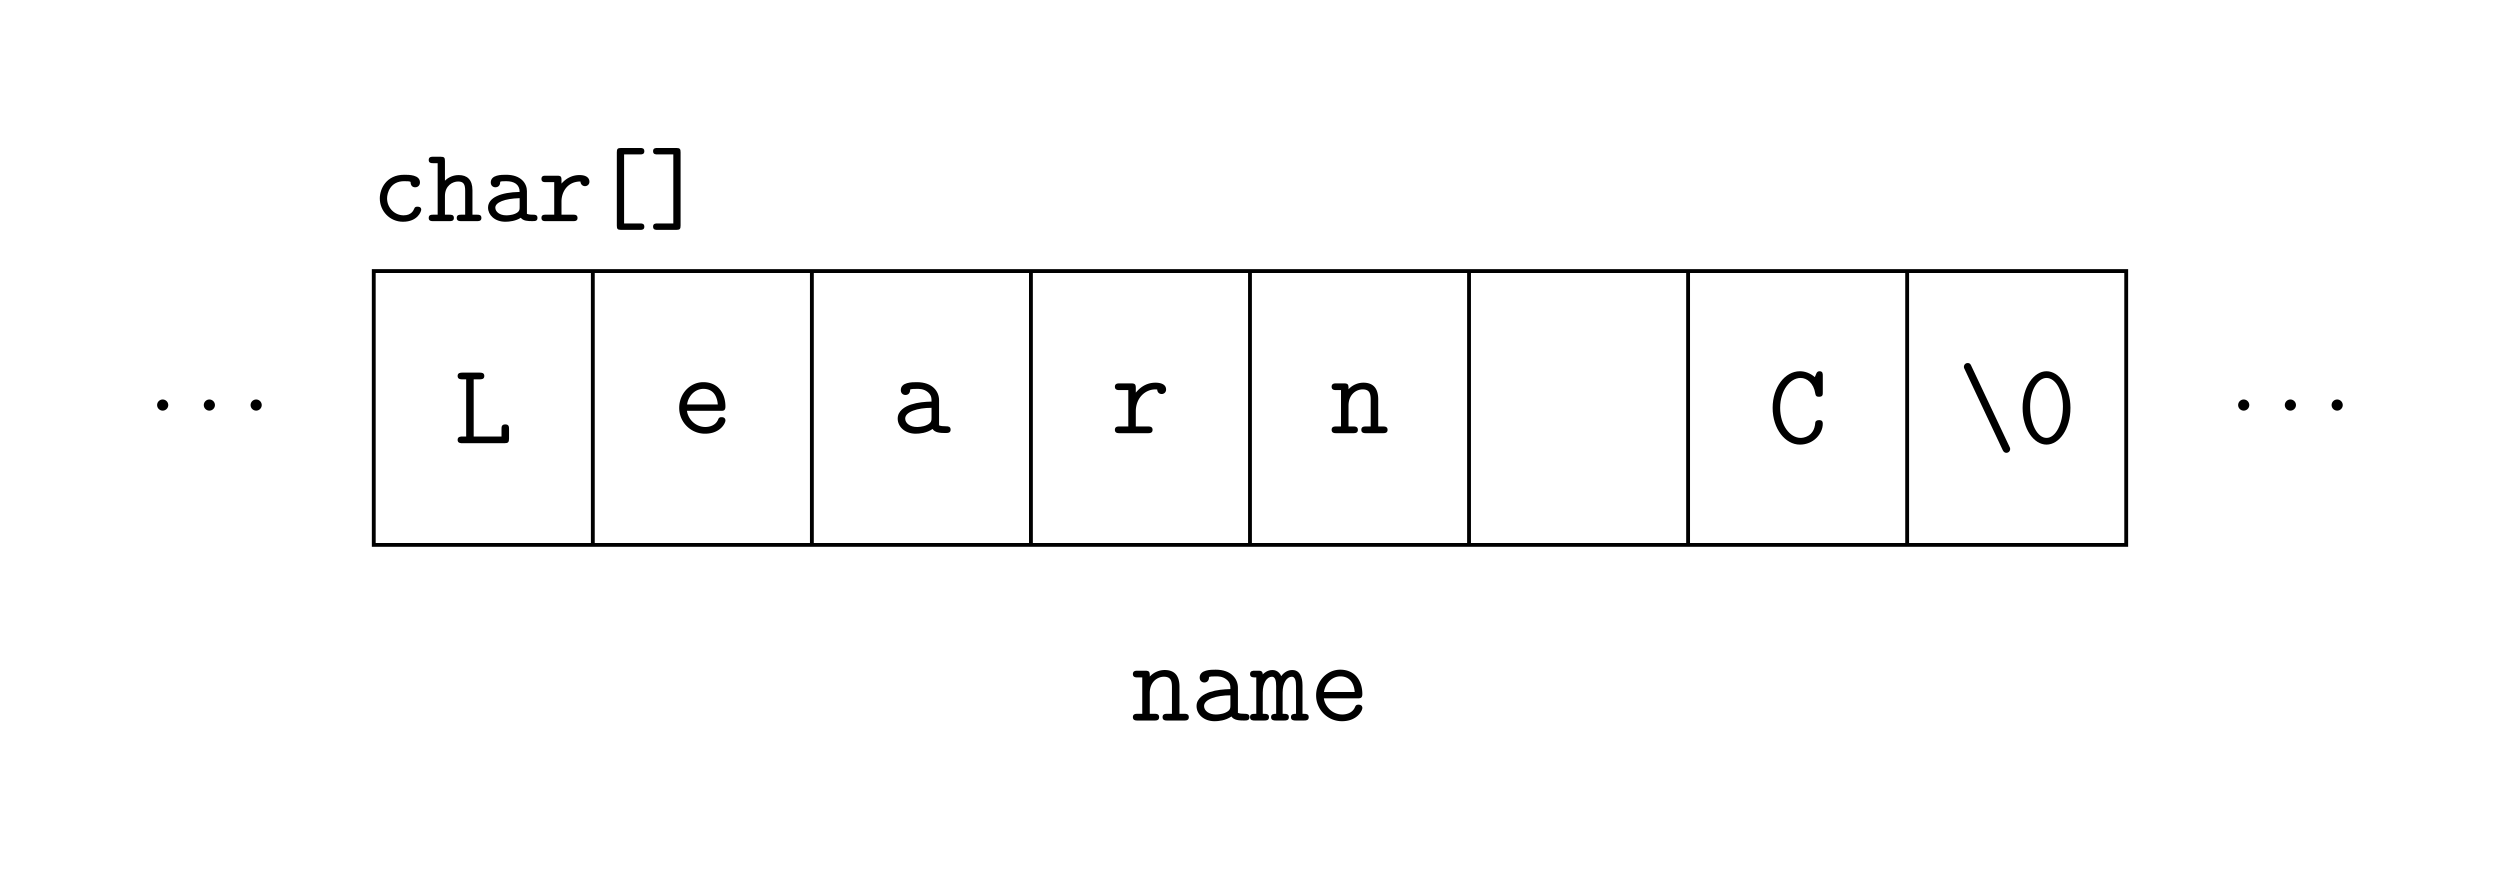 <svg xmlns="http://www.w3.org/2000/svg" xmlns:xlink="http://www.w3.org/1999/xlink" width="258.81pt" height="89.99pt" viewBox="0 0 258.81 89.99"><defs><path id="l" d="M5.662-.338c0-.328-.272-.328-.436-.328-.458 0-.567-.054-.655-.087v-2.356c0-.775-.589-1.691-2.16-1.691-.469 0-1.582 0-1.582.796 0 .327.23.502.491.502.164 0 .47-.098.48-.502 0-.087.011-.098.23-.12.152-.01.294-.01.392-.01.83 0 1.396.337 1.396 1.112-1.93.033-3.272.578-3.272 1.626 0 .752.687 1.461 1.8 1.461.403 0 1.08-.076 1.593-.414.24.338.763.349 1.178.349.305 0 .545 0 .545-.338M3.818-1.462c0 .251 0 .48-.425.676C3-.6 2.509-.6 2.422-.6c-.676 0-1.124-.371-1.124-.796 0-.535.939-.939 2.52-.982z"/><path id="n" d="M5.27.578C5.27.24 5.008.24 4.833.24H3.175v-7.146h1.658c.164 0 .437 0 .437-.327 0-.339-.262-.339-.437-.339H2.858c-.36 0-.436.099-.436.448V.458c0 .338.065.448.436.448h1.975c.164 0 .437 0 .437-.328"/><path id="o" d="M3.295.458v-7.582c0-.338-.066-.448-.437-.448H.884c-.164 0-.437 0-.437.328 0 .338.262.338.437.338h1.658V.24H.884C.72.24.447.24.447.567c0 .339.262.339.437.339h1.974c.36 0 .437-.099.437-.448"/><path id="j" d="M5.084-1.19c0-.305-.316-.305-.382-.305-.174 0-.283.022-.36.24-.065.142-.273.655-1.08.655-.927 0-1.713-.764-1.713-1.757 0-.523.306-1.778 1.779-1.778.229 0 .654 0 .654.098.011.382.218.535.48.535s.491-.186.491-.502c0-.796-1.135-.796-1.625-.796C1.45-4.8.796-3.317.796-2.357c0 1.31 1.026 2.422 2.4 2.422 1.517 0 1.888-1.069 1.888-1.254"/><path id="k" d="M5.586-.327c0-.339-.273-.339-.447-.339h-.48v-2.53c0-1.103-.557-1.572-1.419-1.572-.73 0-1.222.371-1.429.579v-2.03c0-.338-.065-.447-.436-.447H.578c-.174 0-.447 0-.447.338C.13-6 .415-6 .567-6h.491v5.334h-.48c-.174 0-.447 0-.447.339C.13 0 .415 0 .567 0h1.735c.153 0 .436 0 .436-.327 0-.339-.272-.339-.447-.339h-.48v-1.93c0-1.092.807-1.506 1.364-1.506.578 0 .73.305.73.96v2.476H3.48c-.174 0-.447 0-.447.339 0 .327.295.327.447.327h1.67c.152 0 .436 0 .436-.327"/><path id="m" d="M5.313-4.091c0-.218-.13-.677-1.036-.677-.557 0-1.255.197-1.855.884v-.37c0-.34-.065-.448-.436-.448h-1.2c-.164 0-.437 0-.437.327 0 .338.262.338.437.338h.883v3.371H.786c-.164 0-.437 0-.437.328C.35 0 .611 0 .786 0h2.847c.164 0 .447 0 .447-.327 0-.339-.283-.339-.447-.339H2.422v-1.363c0-1.026.644-2.073 1.964-2.073.01.262.196.48.469.48a.45.45 0 0 0 .458-.47"/><path id="d" d="M6.088-.347c0-.347-.311-.347-.479-.347-.31 0-.55-.024-.717-.095v-2.608c0-.909-.682-1.865-2.297-1.865-.502 0-1.662 0-1.662.825 0 .323.227.502.49.502.072 0 .467-.024.479-.526 0-.06.012-.072.263-.096.143-.012.299-.012.442-.012.275 0 .682 0 1.077.3.43.334.43.669.43 1.016-.705.024-1.4.072-2.14.31C1.374-2.738.61-2.307.61-1.494c0 .85.753 1.567 1.866 1.567.382 0 1.124-.06 1.746-.49.24.394.837.418 1.292.418.287 0 .574 0 .574-.347M4.114-1.579c0 .275 0 .527-.49.754-.419.203-.98.203-1.017.203-.705 0-1.22-.383-1.22-.873 0-.706 1.28-1.112 2.727-1.112z"/><path id="h" d="M5.466.598c0-.096-.024-.144-.06-.215L1.47-7.953c-.096-.216-.167-.347-.407-.347a.387.387 0 0 0-.382.394c0 .096.024.144.06.216L4.676.67c.06.12.156.323.407.323.18 0 .383-.144.383-.395"/><path id="g" d="M5.669-2.021c0-.371-.251-.371-.395-.371-.167 0-.358.06-.382.263C4.796-.634 3.588-.55 3.385-.55c-1.113 0-2.13-1.304-2.13-3.11s1.03-3.097 2.118-3.097c.646 0 1.351.514 1.519 1.614.036.263.143.335.382.335.395 0 .395-.215.395-.454v-1.735c0-.191 0-.454-.335-.454-.215 0-.275.131-.323.215-.036.096-.131.311-.167.395-.49-.43-1.04-.61-1.543-.61-1.543 0-2.823 1.65-2.823 3.791C.478-1.47 1.794.144 3.301.144c1.4 0 2.368-1.113 2.368-2.165"/><path id="c" d="M5.454-1.304c0-.071-.024-.335-.395-.335-.227 0-.299.084-.37.264-.3.693-1.077.753-1.304.753-.993 0-1.782-.753-1.914-1.674h3.504c.252 0 .479 0 .479-.443 0-1.4-.79-2.523-2.285-2.523-1.387 0-2.5 1.196-2.5 2.655A2.667 2.667 0 0 0 3.35.072c1.543 0 2.105-1.065 2.105-1.376m-.79-1.65H1.483c.156-1.017.933-1.615 1.686-1.615 1.196 0 1.448 1.017 1.495 1.615"/><path id="b" d="M5.729-.49v-.981c0-.203 0-.478-.383-.478-.395 0-.395.263-.395.478v.777H2.07v-5.92h.622c.167 0 .478 0 .478-.347s-.31-.347-.478-.347H.897c-.167 0-.49 0-.49.347s.323.347.49.347h.395v5.92H.897c-.167 0-.49 0-.49.347S.73 0 .897 0H5.25c.395 0 .479-.108.479-.49"/><path id="p" d="M6.064-.347c0-.347-.275-.347-.646-.347v-2.93c0-.263 0-1.603-1.053-1.603-.418 0-.825.192-1.148.634-.072-.179-.335-.634-.909-.634-.538 0-.909.347-1.004.455-.012-.383-.263-.383-.479-.383H.466c-.167 0-.478 0-.478.347s.275.347.646.347v3.767c-.383 0-.646 0-.646.347S.299 0 .466 0h1.005c.168 0 .478 0 .478-.347s-.275-.347-.645-.347v-2.2c0-1.005.43-1.639.956-1.639.335 0 .431.419.431.98v2.86c-.203 0-.526 0-.526.346s.323.347.49.347h.873c.168 0 .479 0 .479-.347s-.275-.347-.646-.347v-2.2c0-1.005.43-1.639.957-1.639.334 0 .43.419.43.98v2.86c-.203 0-.526 0-.526.346s.323.347.49.347h.873c.168 0 .479 0 .479-.347"/><path id="f" d="M5.968-.347c0-.347-.31-.347-.478-.347H5v-2.81c0-1.172-.55-1.723-1.532-1.723a2.1 2.1 0 0 0-1.542.682c0-.442 0-.61-.479-.61h-.79c-.167 0-.478 0-.478.347s.311.347.479.347h.49v3.767h-.49c-.168 0-.479 0-.479.347S.49 0 .658 0h1.758c.167 0 .478 0 .478-.347s-.31-.347-.478-.347h-.49v-2.164c0-1.16.813-1.675 1.459-1.675.693 0 .837.395.837 1.077v2.762h-.49c-.168 0-.479 0-.479.347S3.564 0 3.732 0H5.49c.167 0 .478 0 .478-.347"/><path id="e" d="M5.717-4.52c0-.515-.502-.707-1.1-.707-.802 0-1.483.36-2.034 1.029v-.466c0-.371-.071-.49-.478-.49H.897c-.167 0-.478 0-.478.346s.31.347.478.347h.909v3.767H.897c-.167 0-.478 0-.478.347S.729 0 .897 0h2.942c.168 0 .479 0 .479-.347s-.311-.347-.479-.347H2.583V-2.26c0-1.424 1.005-2.273 2.022-2.273.06 0 .131 0 .191.012.036.43.37.467.454.467a.45.45 0 0 0 .467-.467"/><path id="i" d="M5.55-3.648c0-2.224-1.185-3.803-2.476-3.803C1.77-7.451.598-5.848.598-3.66.598-1.435 1.782.144 3.074.144c1.303 0 2.475-1.603 2.475-3.792m-.778-.131c0 1.77-.753 3.229-1.698 3.229S1.375-1.997 1.375-3.78s.826-2.977 1.699-2.977S4.772-5.561 4.772-3.78"/><path id="a" d="M2.095-2.727c0-.317-.262-.579-.579-.579s-.578.262-.578.579.262.578.578.578.579-.262.579-.578"/></defs><g fill="none" stroke="#000" stroke-miterlimit="10" stroke-width=".399"><path d="M38.694 56.411h181.42V28.064H38.693ZM61.371 56.411V28.064M84.049 56.411V28.064M106.726 56.411V28.064M129.403 56.411V28.064M152.08 56.411V28.064M174.758 56.411V28.064M197.436 56.411V28.064"/></g><g transform="translate(-19.404 60.25)scale(1)"><use xlink:href="#a" x="34.729" y="-15.589"/><use xlink:href="#a" x="39.562" y="-15.589"/><use xlink:href="#a" x="44.406" y="-15.589"/></g><g transform="translate(196.032 60.25)scale(1)"><use xlink:href="#a" x="34.729" y="-15.589"/><use xlink:href="#a" x="39.562" y="-15.589"/><use xlink:href="#a" x="44.406" y="-15.589"/></g><use xlink:href="#b" x="34.74" y="-15.594" transform="translate(12.228 61.478)scale(1)"/><use xlink:href="#c" x="34.74" y="-15.594" transform="translate(34.905 60.42)scale(1)"/><use xlink:href="#d" x="34.74" y="-15.594" transform="translate(57.583 60.42)scale(1)"/><use xlink:href="#e" x="34.74" y="-15.594" transform="translate(80.26 60.438)scale(1)"/><use xlink:href="#f" x="34.74" y="-15.594" transform="translate(102.938 60.438)scale(1)"/><use xlink:href="#g" x="34.74" y="-15.594" transform="translate(148.293 61.478)scale(1)"/><g transform="translate(167.892 61.478)scale(1)"><use xlink:href="#h" x="34.74" y="-15.594"/><use xlink:href="#i" x="40.899" y="-15.594"/></g><g transform="translate(3.794 38.481)scale(1)"><use xlink:href="#j" x="34.729" y="-15.589"/><use xlink:href="#k" x="40.457" y="-15.589"/><use xlink:href="#l" x="46.184" y="-15.589"/><use xlink:href="#m" x="51.912" y="-15.589"/><use xlink:href="#n" x="57.64" y="-15.589"/><use xlink:href="#o" x="63.368" y="-15.589"/></g><g transform="translate(82.363 90.184)scale(1)"><use xlink:href="#f" x="34.74" y="-15.594"/><use xlink:href="#d" x="40.899" y="-15.594"/><use xlink:href="#p" x="47.059" y="-15.594"/><use xlink:href="#c" x="53.218" y="-15.594"/></g></svg>